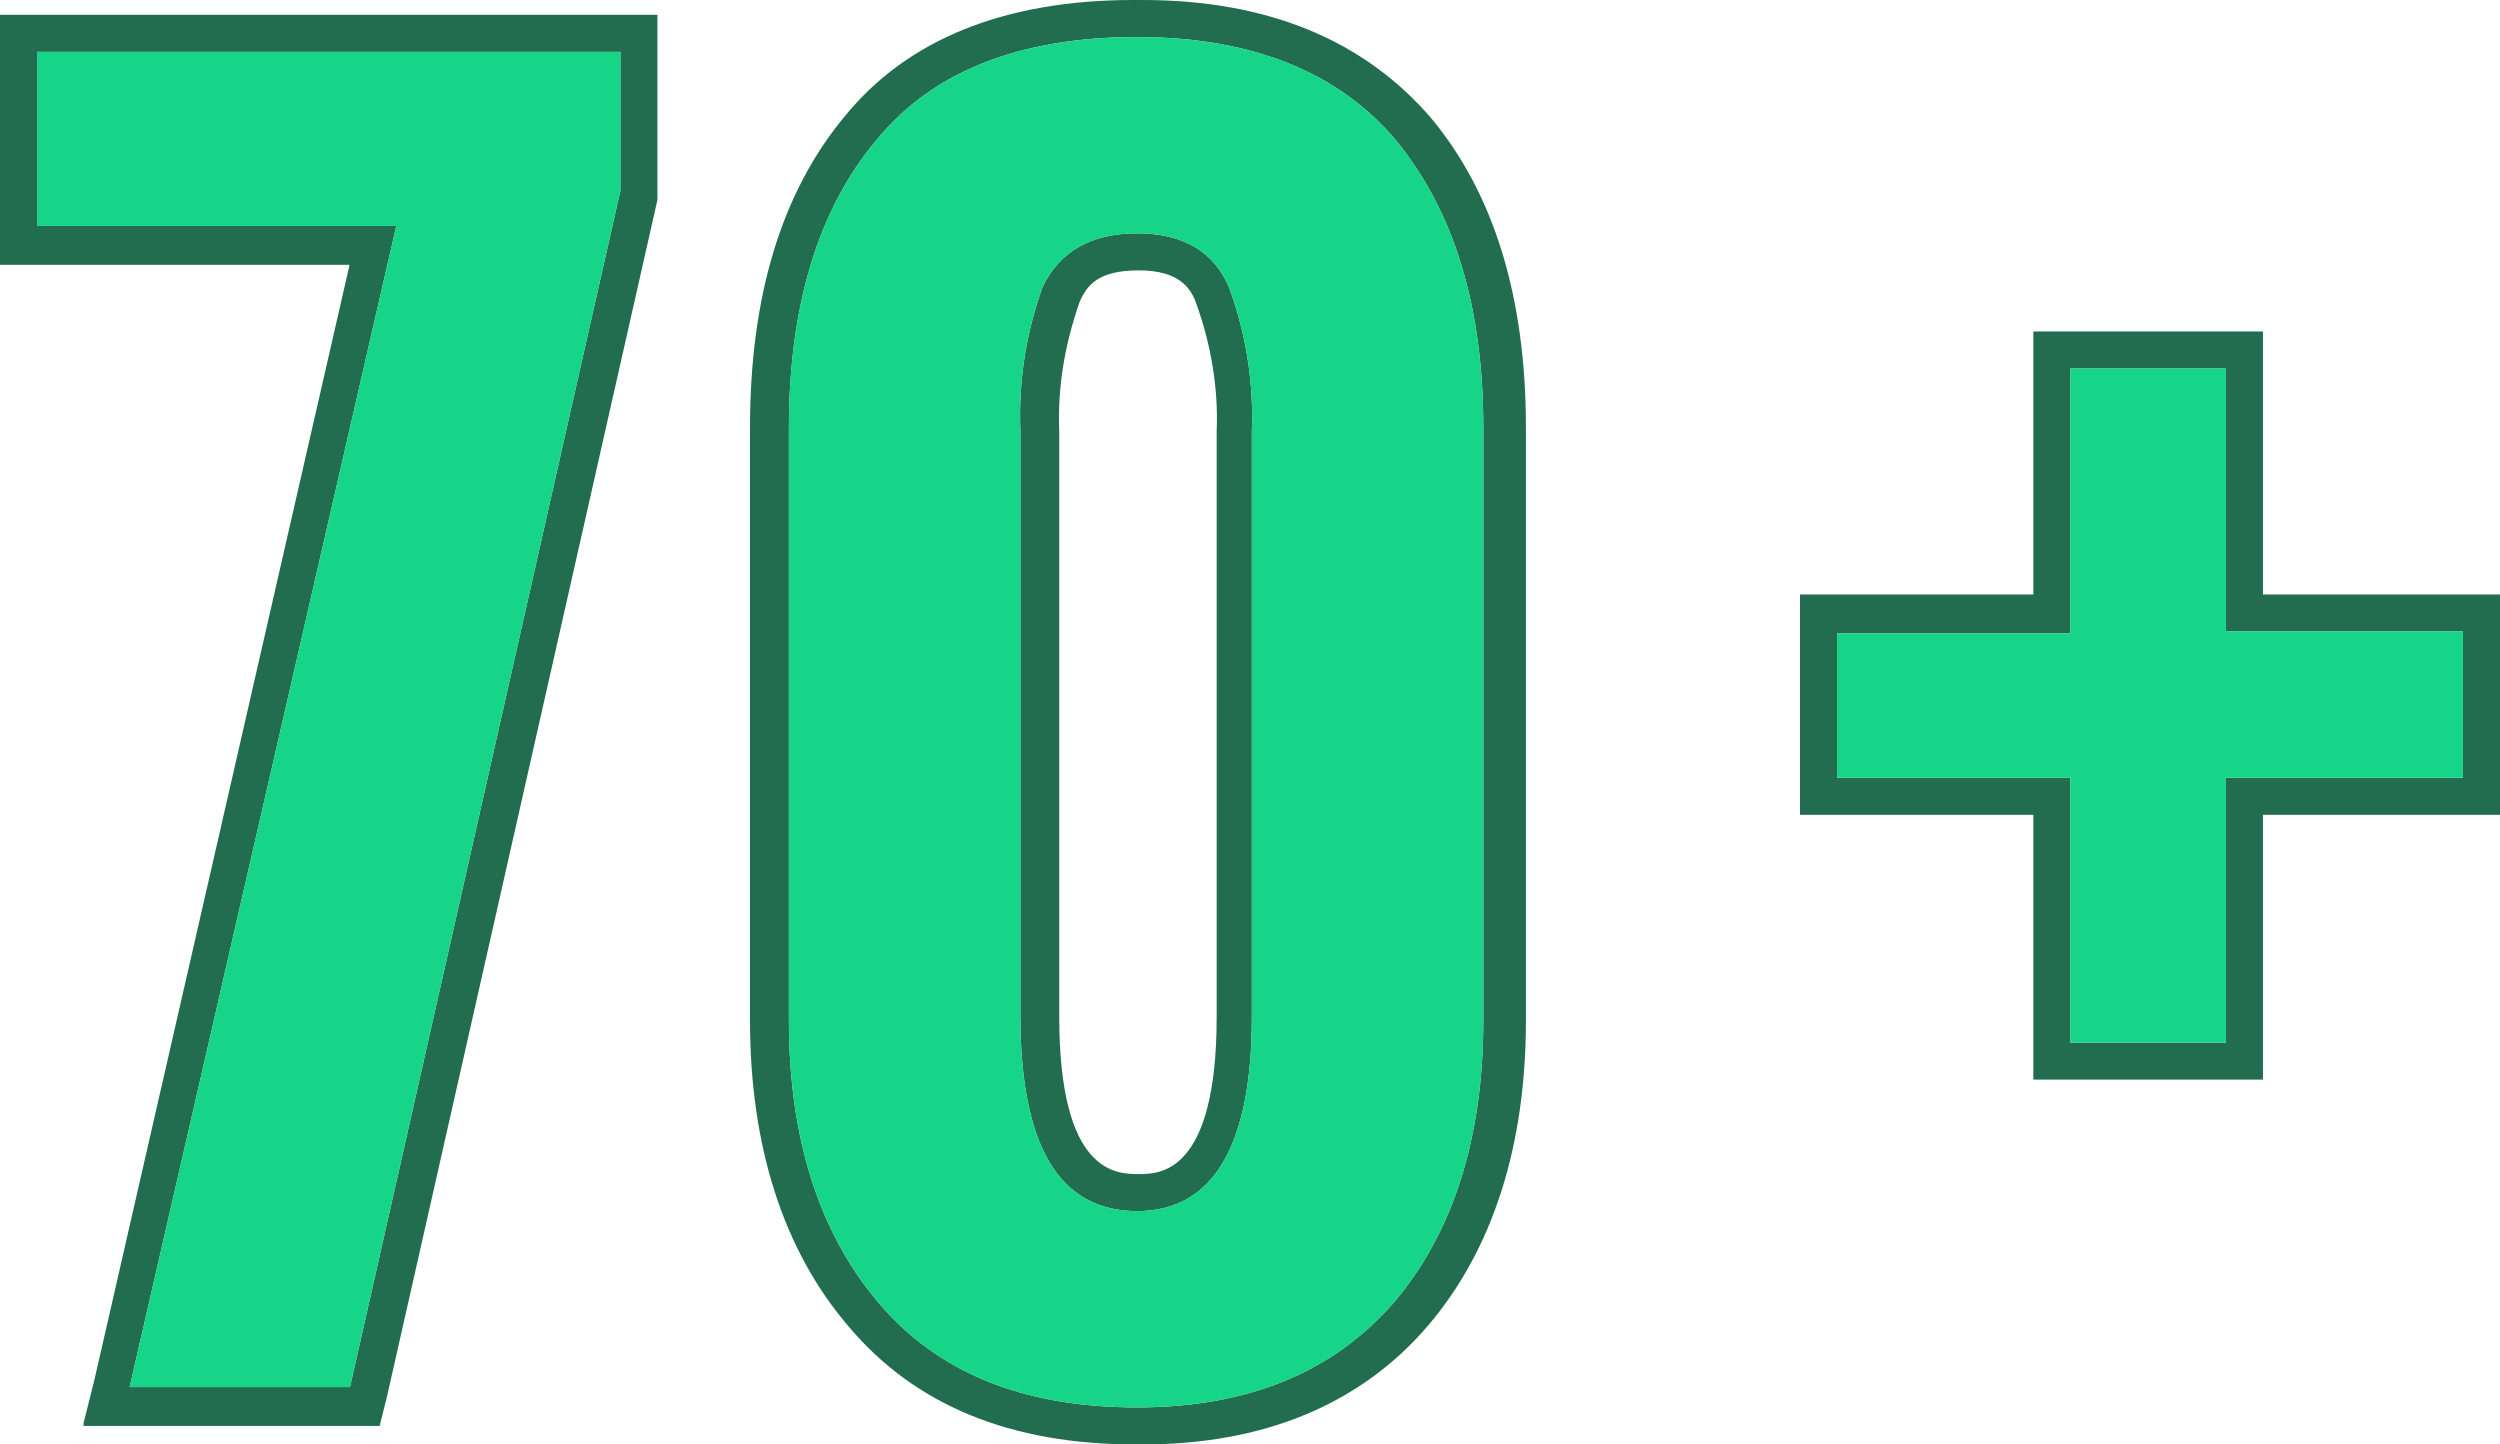 <?xml version="1.0" encoding="utf-8"?>
<!-- Generator: Adobe Illustrator 21.1.0, SVG Export Plug-In . SVG Version: 6.00 Build 0)  -->
<svg version="1.1" id="_2" xmlns="http://www.w3.org/2000/svg" xmlns:xlink="http://www.w3.org/1999/xlink" x="0px" y="0px"
	 viewBox="0 0 135 78" style="enable-background:new 0 0 135 78;" xml:space="preserve">
<style type="text/css">
	.st0{fill:#226D4F;}
	.st1{fill:#16D488;}
</style>
<path class="st0" d="M110.8,57.3V43H98.2v-9.8h12.6V18.9h10.4v14.2H134V43h-12.8v14.3H110.8z M120.2,19.9v14.2H133V42h-12.8v14.3
	h-8.4V42H99.2v-7.8h12.6V19.9H120.2 M122.2,17.9h-12.4v14.2H97.2V44h12.6v14.3h12.4V44H135V32.1h-12.8L122.2,17.9L122.2,17.9
	L122.2,17.9z M5.8,75.9l14.4-62.7H1V1.8h33.5v8.6L19.7,75.9L5.8,75.9L5.8,75.9z M33.5,2.8v7.5L18.9,74.9H7l14.4-62.7H2V2.8H33.5
	 M35.5,0.8H0v13.4h18.9L5.1,74.5l-0.6,2.4h16l0.4-1.6l14.6-64.6l0-0.2L35.5,0.8L35.5,0.8L35.5,0.8z M61.4,77c-6.4,0-11.4-2-14.8-6.1
	c-3.3-4-5-9.3-5-15.9v-32c0-6.8,1.6-12.2,4.9-16.1c3.3-4,8.3-6,14.9-6c6.5,0,11.5,2,14.7,6C79.4,11,81,16.4,81,23.1v32
	c0,6.6-1.7,11.9-5,15.9C72.6,75,67.7,77,61.4,77z M61.4,13.6c-2.2,0-3.5,0.7-4.1,2.3c-0.9,2.4-1.3,4.8-1.2,7.4v31.6
	c0,9.5,4,9.5,5.3,9.5c1.3,0,5.2,0,5.2-9.5V23.3c0.1-2.5-0.3-5-1.2-7.3C64.7,14.4,63.5,13.6,61.4,13.6z M61.4,2
	c6.2,0,10.9,1.9,14,5.6c3.1,3.8,4.7,8.9,4.7,15.5v32c0,6.3-1.6,11.4-4.8,15.2C72,74.1,67.4,76,61.4,76c-6.2,0-10.8-1.9-14-5.7
	c-3.2-3.8-4.8-8.9-4.8-15.2v-32c0-6.6,1.6-11.8,4.7-15.5C50.3,3.9,55,2,61.4,2 M61.4,65.4c4.1,0,6.2-3.5,6.2-10.5V23.3
	c0.1-2.6-0.3-5.2-1.2-7.7c-0.8-2-2.5-3-5-3c-2.5,0-4.2,1-5.1,2.9c-0.9,2.5-1.3,5.1-1.2,7.7v31.6C55.1,61.9,57.2,65.4,61.4,65.4
	 M61.2,0C54.3,0,49,2.1,45.6,6.3c-3.4,4.1-5.1,9.7-5.1,16.8v32c0,6.8,1.8,12.4,5.3,16.5c3.6,4.3,8.8,6.4,15.5,6.4
	c6.6,0,11.8-2.2,15.4-6.4c3.5-4.1,5.3-9.7,5.3-16.5v-32c0-7-1.7-12.6-5.1-16.7C73.3,2.2,68.1,0,61.2,0L61.2,0L61.2,0z M61.5,63.4
	c-1.2,0-4.3,0-4.3-8.5V23.3c-0.1-2.4,0.3-4.7,1.1-7c0.4-0.9,1-1.7,3.2-1.7c2.1,0,2.8,0.9,3.1,1.8c0.8,2.2,1.2,4.6,1.1,6.9v31.6
	C65.7,63.4,62.6,63.4,61.5,63.4L61.5,63.4L61.5,63.4z M35.5,0.9H0v13.4h18.9L5.1,74.6l-0.6,2.4h16l0.4-1.6l14.6-64.6l0-0.2L35.5,0.9
	L35.5,0.9L35.5,0.9z M61.7,0C54.8,0,49.5,2.1,46,6.3c-3.4,4.1-5.1,9.7-5.1,16.8v32c0,6.8,1.8,12.4,5.3,16.5C49.7,75.8,55,78,61.7,78
	c6.6,0,11.8-2.2,15.4-6.4c3.5-4.1,5.3-9.7,5.3-16.5v-32c0-7-1.7-12.6-5.1-16.7C73.7,2.2,68.5,0,61.7,0L61.7,0L61.7,0z M61.5,63.4
	c-1.2,0-4.3,0-4.3-8.5V23.3c-0.1-2.4,0.3-4.7,1.1-7c0.4-0.9,1-1.7,3.2-1.7c2.1,0,2.8,0.9,3.1,1.8c0.8,2.2,1.2,4.6,1.1,6.9v31.6
	C65.7,63.4,62.6,63.4,61.5,63.4L61.5,63.4L61.5,63.4z M122.2,17.9h-12.4v14.2H97.2V44h12.6v14.3h12.4V44H135V32.1h-12.8L122.2,17.9
	L122.2,17.9L122.2,17.9z"/>
<path id="Shape_1059_copy" class="st1" d="M120.2,19.9v14.2H133V42h-12.8v14.3h-8.4V42H99.2v-7.8h12.6V19.9H120.2 M33.5,2.8v7.5
	L18.9,74.9H7l14.4-62.7H2V2.8H33.5 M61.4,2c6.2,0,10.9,1.9,14,5.6c3.1,3.8,4.7,8.9,4.7,15.5v32c0,6.3-1.6,11.4-4.8,15.2
	C72,74.1,67.4,76,61.4,76c-6.2,0-10.8-1.9-14-5.7c-3.2-3.8-4.8-8.9-4.8-15.2v-32c0-6.6,1.6-11.8,4.7-15.5C50.3,3.9,55,2,61.4,2
	 M61.4,65.4c4.1,0,6.2-3.5,6.2-10.5V23.3c0.1-2.6-0.3-5.2-1.2-7.7c-0.8-2-2.5-3-5-3c-2.5,0-4.2,1-5.1,2.9c-0.9,2.5-1.3,5.1-1.2,7.7
	v31.6C55.1,61.9,57.2,65.4,61.4,65.4"/>
</svg>
